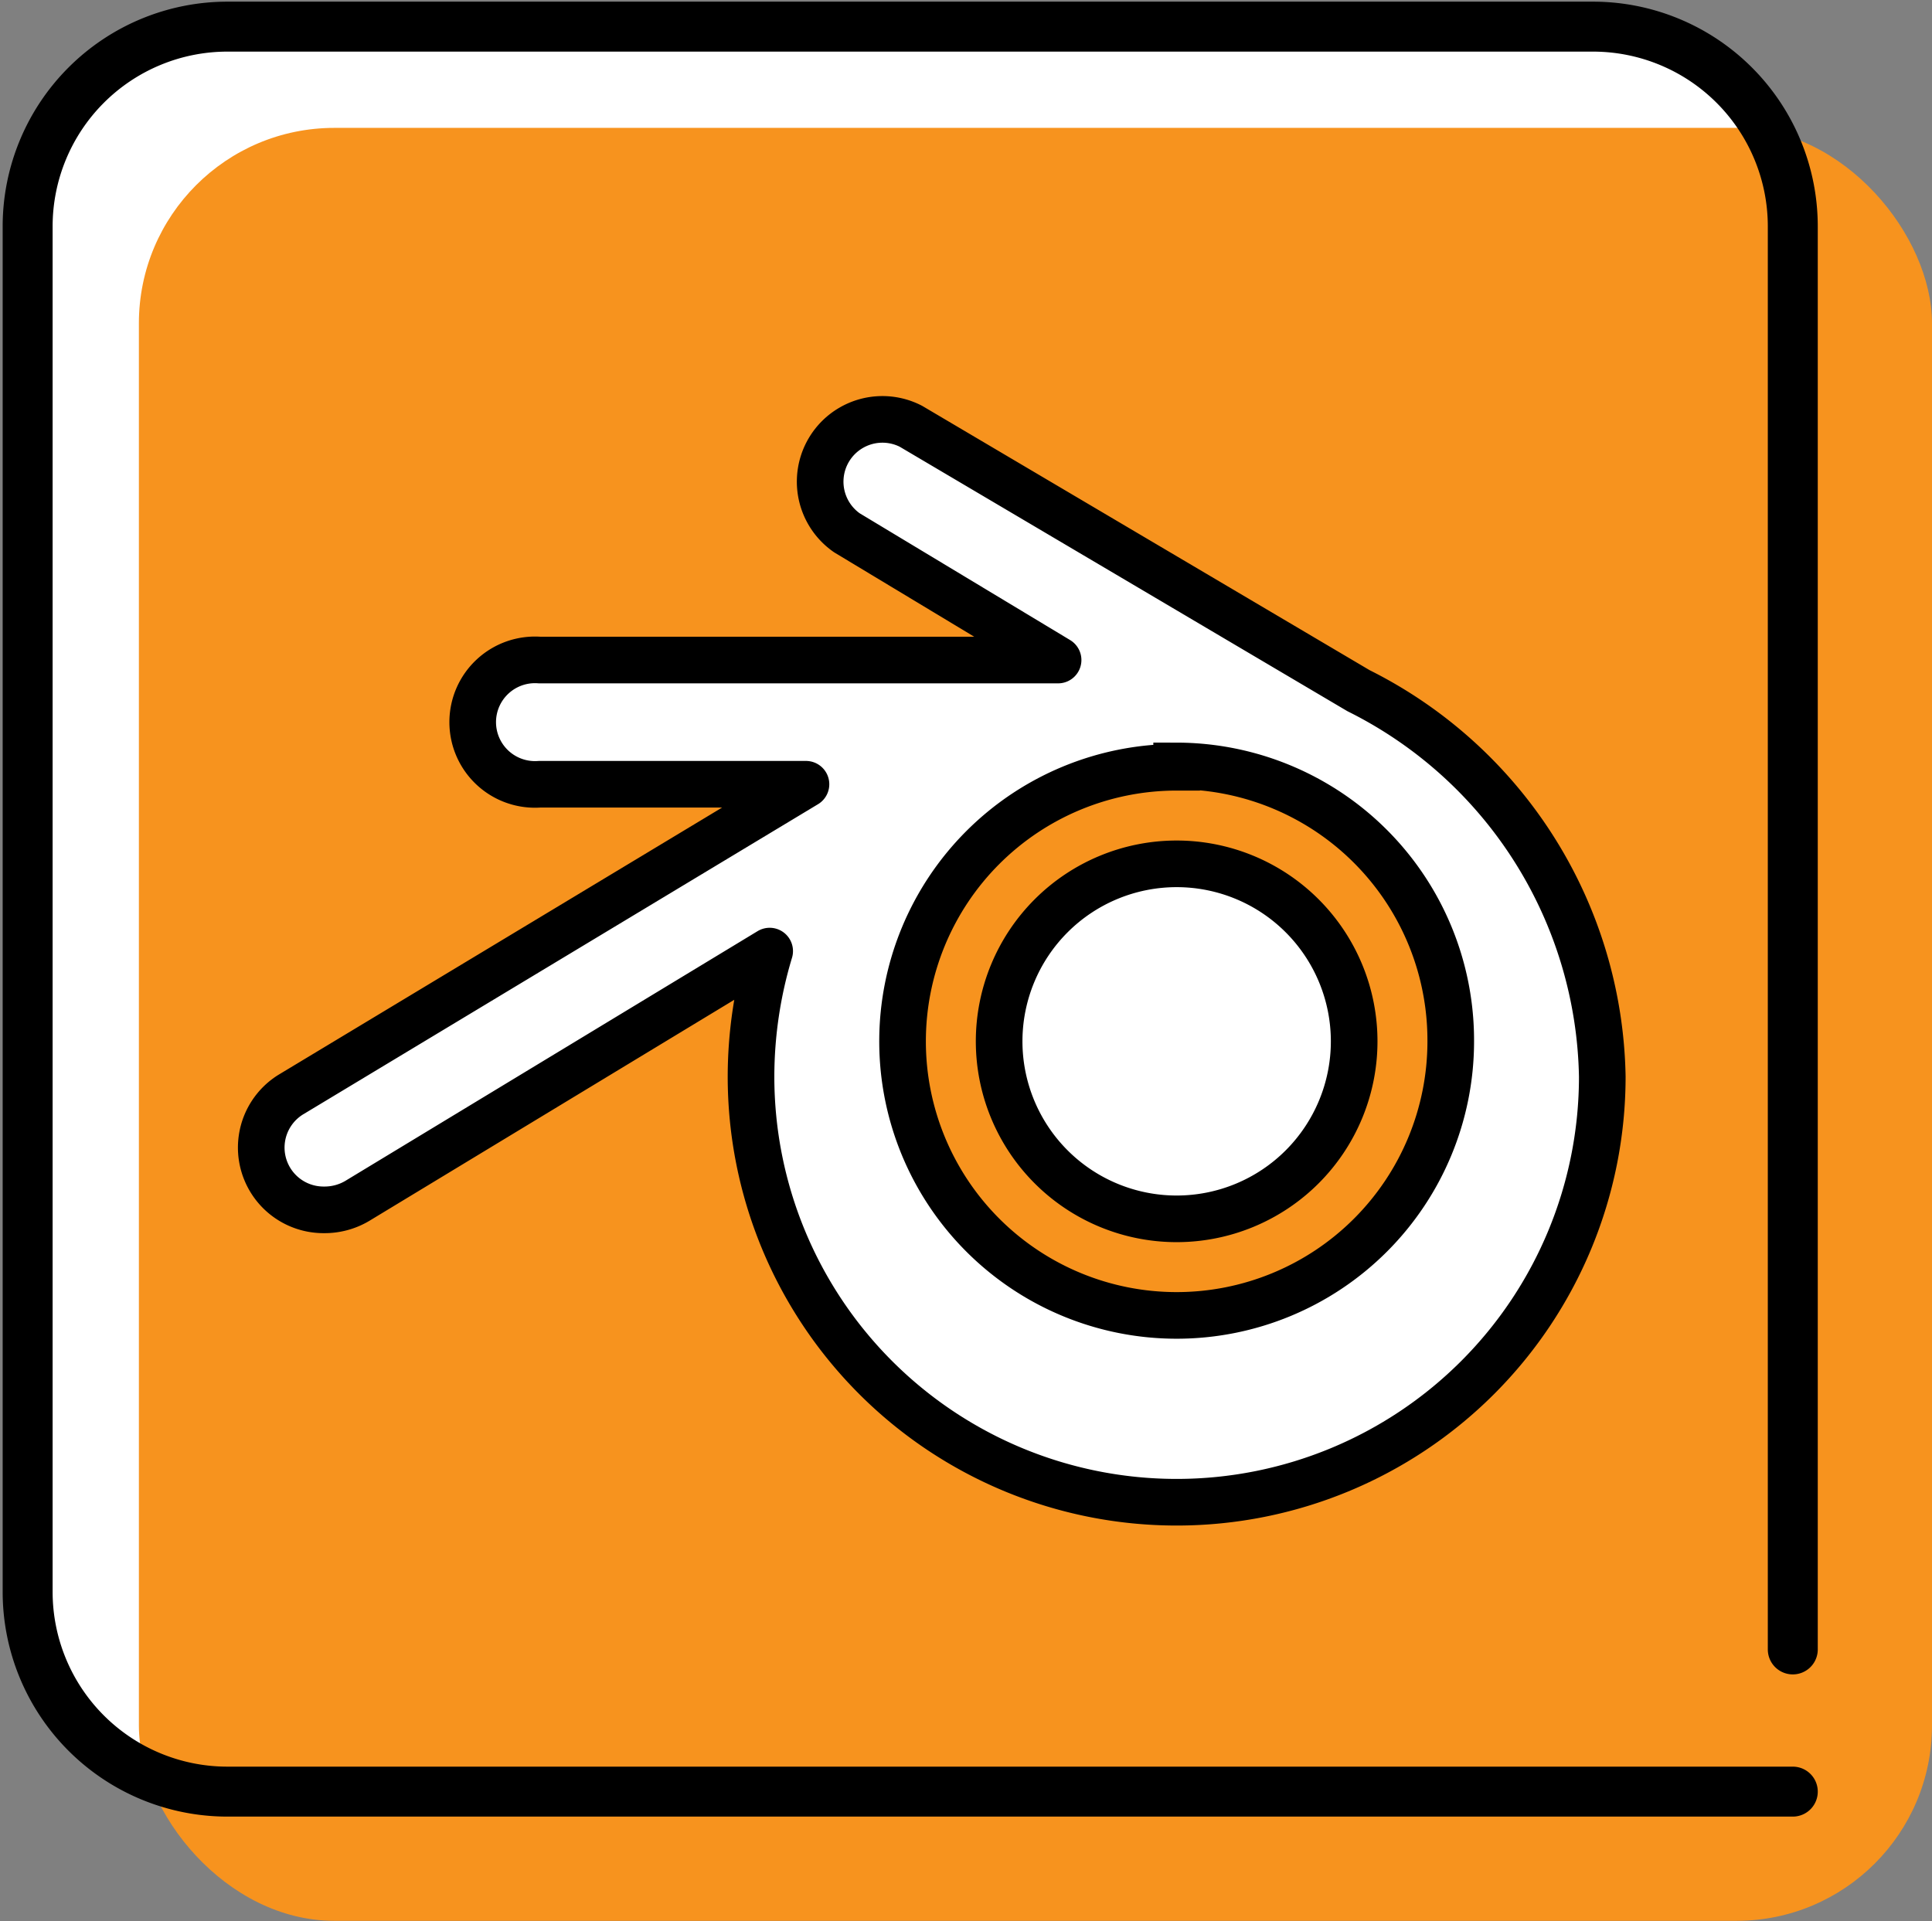 <svg xmlns="http://www.w3.org/2000/svg" viewBox="0 0 58.01 57.69"><rect x="0" y="0" width="58.01" height="57.69" fill="#808080" stroke="none"/><defs><style>.cls-1,.cls-4{fill:#fff;}.cls-2,.cls-5{fill:#f7931e;}.cls-3{fill:none;stroke-linecap:round;stroke-width:1.5px;}.cls-3,.cls-4,.cls-5{stroke:#000;}.cls-3,.cls-5{stroke-miterlimit:10;}.cls-4{stroke-linejoin:round;}.cls-4,.cls-5{stroke-width:1.4px;}</style></defs><g id="icon"><path class="cls-1" d="M53.83,54h-47a6,6,0,0,1-6-6V7a6,6,0,0,1,6-6h41a6,6,0,0,1,6,6V49.7"/><rect class="cls-2" x="4.17" y="3.84" width="53.84" height="53.84" rx="5.87"/><path class="cls-3" d="M53.83,53.8h-47a6,6,0,0,1-6-6v-41a6,6,0,0,1,6-6h41a6,6,0,0,1,6,6V49.53"/></g><g id="レイヤー_1" data-name="レイヤー 1"><path class="cls-4" d="M48.11,32.33a12.78,12.78,0,1,1-25.56,0,13.08,13.08,0,0,1,.56-3.77l-12.38,7.5a1.92,1.92,0,0,1-1,.27,1.87,1.87,0,0,1-1-3.46L24.2,23.55h-8a1.87,1.87,0,1,1,0-3.73H31.77L25.43,16a1.87,1.87,0,0,1,1.92-3.2l13.44,7.94A13.21,13.21,0,0,1,48.11,32.33Z"/><circle class="cls-1" cx="35.33" cy="31.27" r="5.33"/><path class="cls-5" d="M35.33,25.94A5.33,5.33,0,1,1,30,31.27a5.33,5.33,0,0,1,5.33-5.33m0-2.9a8.23,8.23,0,1,0,8.23,8.23A8.24,8.24,0,0,0,35.33,23Z"/></g></svg>